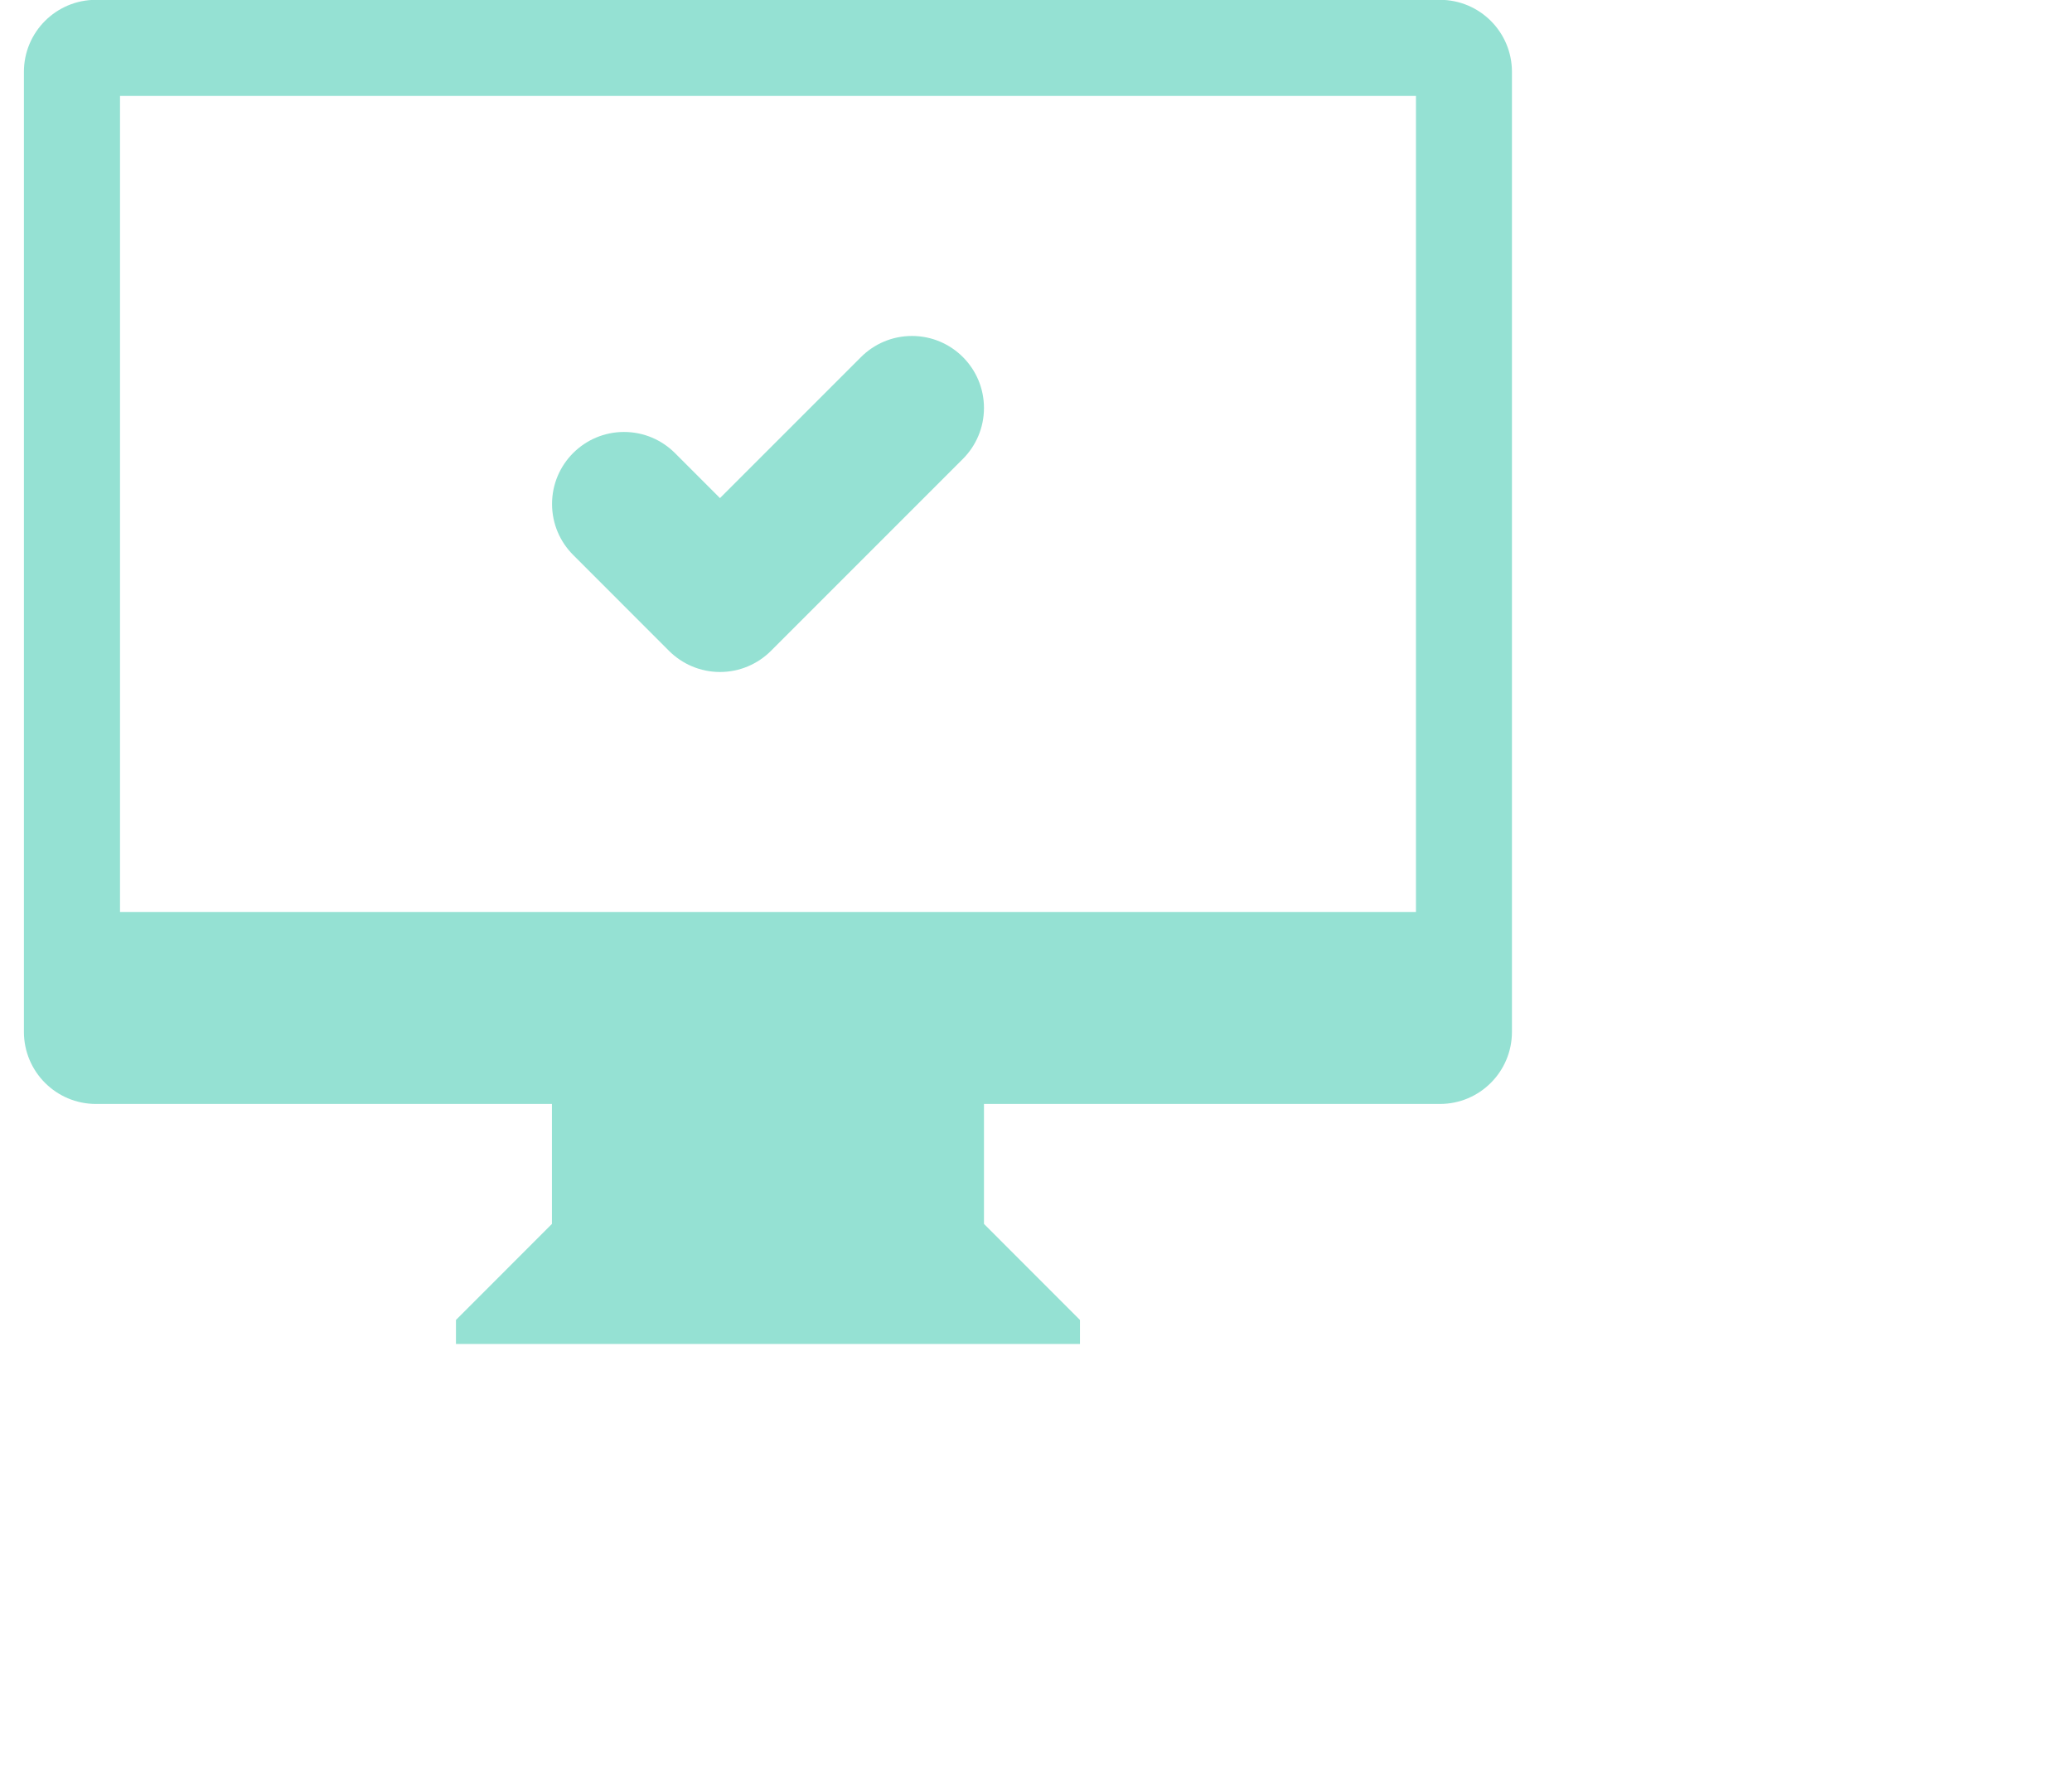 <!-- Generated by IcoMoon.io -->
<svg version="1.1" xmlns="http://www.w3.org/2000/svg" width="37" height="32" viewBox="0 0 37 32">
<path fill="#95e1d3" d="M25.714 19.712h-8.143v2.142l1.714 1.715v0.429h-11.143v-0.429l1.714-1.715v-2.142h-8.143c-0.71 0-1.286-0.576-1.286-1.287v-17.142c0-0.711 0.576-1.286 1.286-1.286h24c0.71 0 1.286 0.575 1.286 1.286v17.142c0 0.711-0.576 1.287-1.286 1.287zM25.285 1.713h-23.142v14.571h23.142v-14.571zM11.143 7.713c0.355 0 0.676 0.144 0.909 0.376v0l0.805 0.805 2.519-2.519c0.233-0.233 0.555-0.376 0.909-0.376 0.71 0 1.286 0.575 1.286 1.286 0 0.355-0.144 0.676-0.376 0.909v0l-3.429 3.429c-0.233 0.232-0.555 0.376-0.909 0.376s-0.676-0.144-0.909-0.376v0l-1.714-1.715c-0.232-0.232-0.376-0.554-0.376-0.909 0-0.711 0.576-1.286 1.286-1.286z"></path>
</svg>
